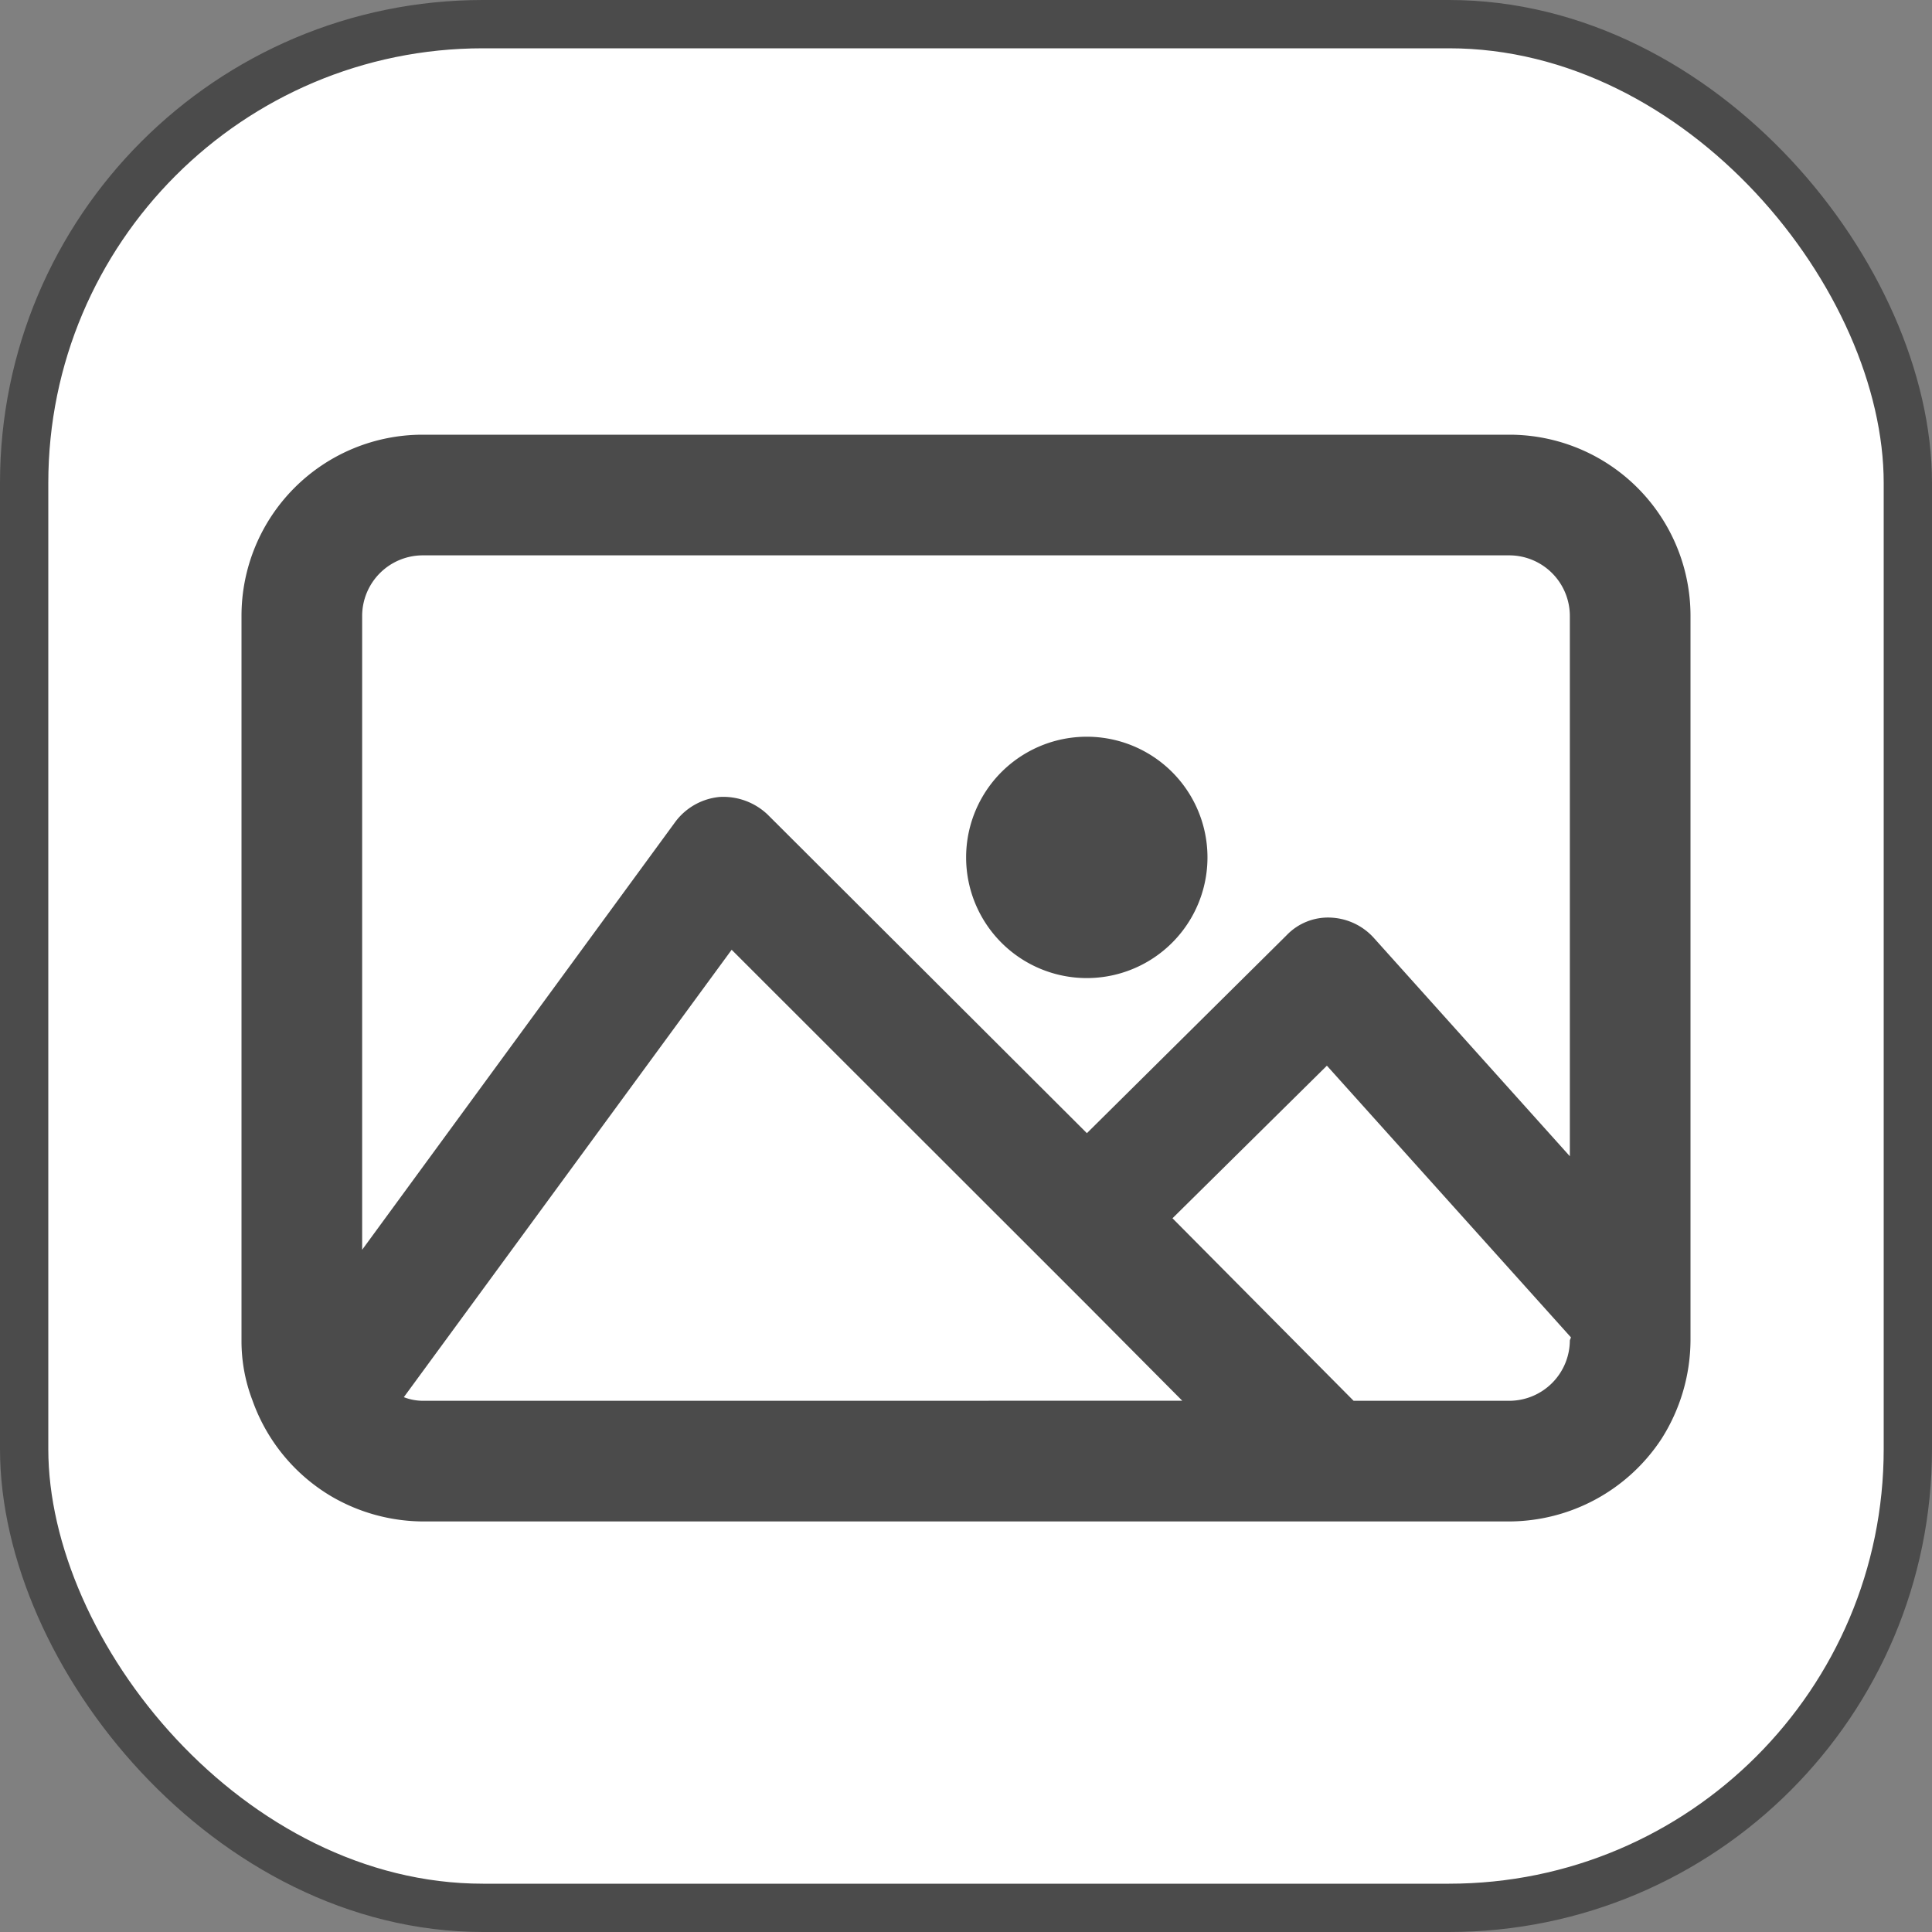 <svg xmlns="http://www.w3.org/2000/svg" width="40" height="40" fill="none" viewBox="0 0 40 40">
  <rect x="0" y="0" width="40" height="40" fill="#808080" stroke="none"/>
  <rect width="39" height="39" x=".5" y=".5" fill="white" stroke="#4B4B4B" rx="9.5"/>
  <path fill="#4B4B4B" d="M31.25 9H8.75A3.75 3.75 0 0 0 5 12.75v15c-.002.423.074.843.225 1.238.296.84.88 1.55 1.65 2.001a3.8 3.8 0 0 0 1.875.511h22.5a3.787 3.787 0 0 0 3.15-1.711c.388-.61.596-1.316.6-2.039v-15A3.75 3.75 0 0 0 31.25 9ZM20.469 29.002H8.75a1.102 1.102 0 0 1-.389-.075l6.787-9.263 5.564 5.56 1.763 1.762L24.477 29h-4.008Zm12.033-1.252a1.256 1.256 0 0 1-1.252 1.252h-3.225l-3.75-3.779 3.197-3.159 5.053 5.625-.023.061Zm0-3.811-4.065-4.528a1.275 1.275 0 0 0-.885-.413 1.187 1.187 0 0 0-.915.366l-4.134 4.097-6.614-6.6a1.333 1.333 0 0 0-.989-.361 1.294 1.294 0 0 0-.914.51l-6.488 8.865V12.75a1.256 1.256 0 0 1 1.252-1.252h22.5a1.256 1.256 0 0 1 1.252 1.252v11.189Z"/>
  <path fill="#4B4B4B" d="M22.501 20.25a2.498 2.498 0 1 0 0-4.997 2.498 2.498 0 0 0 0 4.997Z"/>
</svg>

